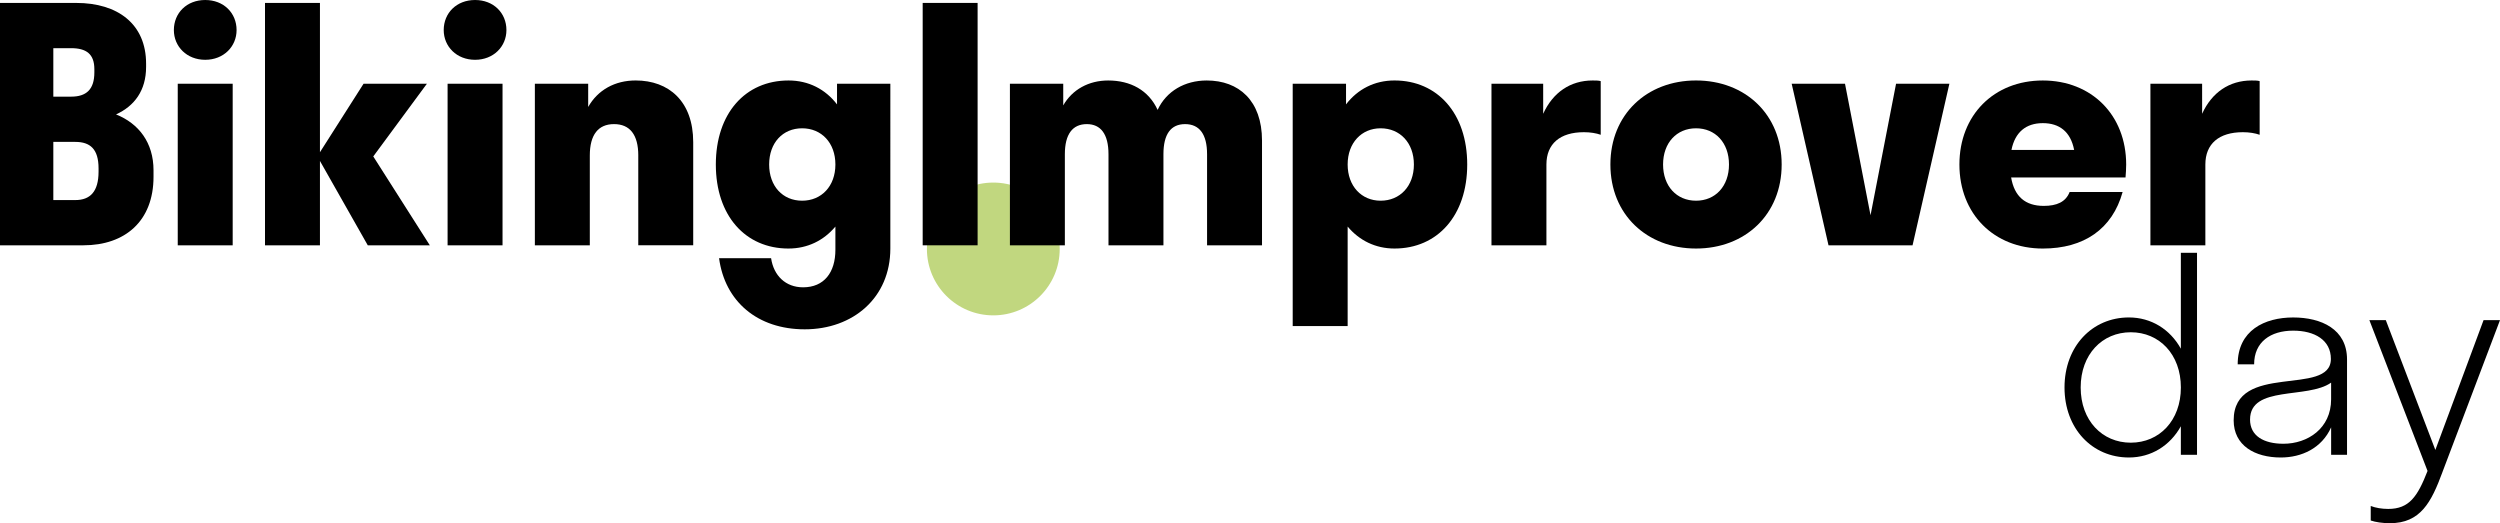 <?xml version="1.0" encoding="UTF-8" standalone="no"?>
<!-- Created with Inkscape (http://www.inkscape.org/) -->

<svg
   width="130.991mm"
   height="27.413mm"
   viewBox="0 0 130.991 27.413"
   version="1.1"
   id="svg5"
   inkscape:version="1.2.2 (b0a8486541, 2022-12-01)"
   sodipodi:docname="title.svg"
   xmlns:inkscape="http://www.inkscape.org/namespaces/inkscape"
   xmlns:sodipodi="http://sodipodi.sourceforge.net/DTD/sodipodi-0.dtd"
   xmlns="http://www.w3.org/2000/svg"
   xmlns:svg="http://www.w3.org/2000/svg">
  <sodipodi:namedview
     id="namedview7"
     pagecolor="#ffffff"
     bordercolor="#666666"
     borderopacity="1.0"
     inkscape:showpageshadow="2"
     inkscape:pageopacity="0.0"
     inkscape:pagecheckerboard="0"
     inkscape:deskcolor="#d1d1d1"
     inkscape:document-units="mm"
     showgrid="false"
     inkscape:zoom="0.914906"
     inkscape:cx="296.7518"
     inkscape:cy="418.07574"
     inkscape:window-width="1920"
     inkscape:window-height="1016"
     inkscape:window-x="0"
     inkscape:window-y="27"
     inkscape:window-maximized="1"
     inkscape:current-layer="layer1" />
  <defs
     id="defs2" />
  <g
     inkscape:label="Layer 1"
     inkscape:groupmode="layer"
     id="layer1"
     transform="translate(-11.443,-25.513)">
    <circle
       class="st1"
       cx="63.489"
       cy="38.558"
       r="3.479"
       id="circle2953"
       style="fill:#c1d77f;stroke-width:0.265" />
    <g
       aria-label="BikingImprover"
       id="text1516"
       style="font-size:16.933px;line-height:1.25;stroke-width:0.265">
      <path
         d="m 11.443,38.366 h 4.369 c 2.184,0 3.675,-1.27 3.675,-3.59 v -0.339 c 0,-1.456 -0.779,-2.455 -1.964,-2.929 0.965,-0.44 1.575,-1.253 1.575,-2.489 v -0.169 c 0,-2.083 -1.49,-3.183 -3.658,-3.183 H 11.443 Z m 3.725,-10.329 c 0.796,0 1.219,0.305 1.219,1.101 v 0.169 c 0,0.897 -0.423,1.27 -1.219,1.27 h -0.931 v -2.54 z m 0.22,4.911 c 0.779,0 1.219,0.373 1.219,1.389 v 0.169 c 0,1.05 -0.44,1.49 -1.219,1.49 h -1.151 v -3.048 z"
         style="font-weight:bold;font-family:Stratos;-inkscape-font-specification:'Stratos Bold'"
         id="path9465" />
      <path
         d="m 22.196,28.646 c 0.965,0 1.643,-0.694 1.643,-1.558 0,-0.897 -0.677,-1.575 -1.643,-1.575 -0.965,0 -1.643,0.677 -1.643,1.575 0,0.864 0.677,1.558 1.643,1.558 z m 1.439,9.72 v -8.467 h -2.879 v 8.467 z"
         style="font-weight:bold;font-family:Stratos;-inkscape-font-specification:'Stratos Bold'"
         id="path9467" />
      <path
         d="M 28.207,25.666 H 25.328 V 38.366 h 2.879 V 33.946 L 30.713,38.366 h 3.251 l -2.963,-4.657 2.811,-3.81 h -3.319 l -2.286,3.59 z"
         style="font-weight:bold;font-family:Stratos;-inkscape-font-specification:'Stratos Bold'"
         id="path9469" />
      <path
         d="m 36.335,28.646 c 0.965,0 1.643,-0.694 1.643,-1.558 0,-0.897 -0.677,-1.575 -1.643,-1.575 -0.965,0 -1.643,0.677 -1.643,1.575 0,0.864 0.677,1.558 1.643,1.558 z m 1.439,9.72 v -8.467 h -2.879 v 8.467 z"
         style="font-weight:bold;font-family:Stratos;-inkscape-font-specification:'Stratos Bold'"
         id="path9471" />
      <path
         d="m 44.886,33.658 v 4.707 h 2.879 v -5.402 c 0,-2.151 -1.287,-3.234 -3.014,-3.234 -1.084,0 -1.981,0.491 -2.489,1.389 V 29.899 h -2.794 v 8.467 h 2.879 v -4.707 c 0,-1.084 0.44,-1.643 1.27,-1.643 0.83,0 1.27,0.559 1.27,1.643 z"
         style="font-weight:bold;font-family:Stratos;-inkscape-font-specification:'Stratos Bold'"
         id="path9473" />
      <path
         d="m 52.76,38.535 c 0.999,0 1.846,-0.423 2.455,-1.151 v 1.219 c 0,1.185 -0.593,1.964 -1.693,1.964 -0.914,0 -1.541,-0.61 -1.676,-1.524 h -2.726 c 0.305,2.269 2.015,3.725 4.487,3.725 2.54,0 4.487,-1.659 4.487,-4.233 V 29.899 h -2.794 v 1.084 c -0.61,-0.796 -1.49,-1.253 -2.54,-1.253 -2.269,0 -3.81,1.727 -3.81,4.403 0,2.675 1.541,4.403 3.81,4.403 z m 0.711,-2.506 c -1.016,0 -1.727,-0.762 -1.727,-1.897 0,-1.135 0.711,-1.897 1.727,-1.897 1.016,0 1.744,0.762 1.744,1.897 0,1.135 -0.728,1.897 -1.744,1.897 z"
         style="font-weight:bold;font-family:Stratos;-inkscape-font-specification:'Stratos Bold'"
         id="path9475" />
      <path
         d="M 62.666,38.366 V 25.666 H 59.788 V 38.366 Z"
         style="font-weight:bold;font-family:Stratos;-inkscape-font-specification:'Stratos Bold'"
         id="path9477" />
      <path
         d="m 69.524,33.591 v 4.775 h 2.879 v -4.775 c 0,-1.05 0.389,-1.575 1.135,-1.575 0.745,0 1.151,0.525 1.151,1.575 v 4.775 h 2.879 v -5.486 c 0,-2.1 -1.219,-3.15 -2.896,-3.15 -1.151,0 -2.117,0.559 -2.574,1.541 -0.474,-1.033 -1.422,-1.541 -2.591,-1.541 -1.016,0 -1.88,0.474 -2.354,1.304 V 29.899 h -2.794 v 8.467 h 2.879 v -4.775 c 0,-1.05 0.406,-1.575 1.151,-1.575 0.728,0 1.135,0.525 1.135,1.575 z"
         style="font-weight:bold;font-family:Stratos;-inkscape-font-specification:'Stratos Bold'"
         id="path9479" />
      <path
         d="m 82.055,42.599 v -5.215 c 0.61,0.728 1.456,1.151 2.455,1.151 2.252,0 3.81,-1.727 3.81,-4.403 0,-2.675 -1.558,-4.403 -3.81,-4.403 -1.05,0 -1.93,0.457 -2.54,1.253 V 29.899 H 79.176 v 12.7 z m 1.727,-6.57 c -0.999,0 -1.727,-0.762 -1.727,-1.897 0,-1.135 0.728,-1.897 1.727,-1.897 1.016,0 1.744,0.762 1.744,1.897 0,1.135 -0.728,1.897 -1.744,1.897 z"
         style="font-weight:bold;font-family:Stratos;-inkscape-font-specification:'Stratos Bold'"
         id="path9481" />
      <path
         d="m 92.3,29.899 h -2.709 v 8.467 h 2.879 v -4.233 c 0,-1.084 0.711,-1.693 1.964,-1.693 0.339,0 0.643,0.051 0.881,0.135 v -2.811 c -0.102,-0.034 -0.271,-0.034 -0.423,-0.034 -1.168,0 -2.083,0.627 -2.591,1.744 z"
         style="font-weight:bold;font-family:Stratos;-inkscape-font-specification:'Stratos Bold'"
         id="path9483" />
      <path
         d="m 100.309,38.535 c 2.574,0 4.487,-1.778 4.487,-4.403 0,-2.625 -1.913,-4.403 -4.487,-4.403 -2.574,0 -4.487,1.778 -4.487,4.403 0,2.625 1.913,4.403 4.487,4.403 z m 0,-2.506 c -1.016,0 -1.727,-0.762 -1.727,-1.897 0,-1.135 0.711,-1.897 1.727,-1.897 1.016,0 1.727,0.762 1.727,1.897 0,1.135 -0.711,1.897 -1.727,1.897 z"
         style="font-weight:bold;font-family:Stratos;-inkscape-font-specification:'Stratos Bold'"
         id="path9485" />
      <path
         d="m 111.654,38.366 1.93,-8.467 h -2.794 l -1.338,6.892 -1.338,-6.892 h -2.794 l 1.93,8.467 z"
         style="font-weight:bold;font-family:Stratos;-inkscape-font-specification:'Stratos Bold'"
         id="path9487" />
      <path
         d="m 122.813,34.81 c 0.017,-0.22 0.034,-0.44 0.034,-0.677 0,-2.591 -1.812,-4.403 -4.369,-4.403 -2.557,0 -4.369,1.812 -4.369,4.403 0,2.591 1.812,4.403 4.369,4.403 2.151,0 3.641,-1.016 4.183,-2.963 h -2.777 c -0.203,0.525 -0.677,0.728 -1.355,0.728 -0.965,0 -1.541,-0.491 -1.71,-1.49 z m -4.335,-2.845 c 0.864,0 1.456,0.44 1.643,1.405 h -3.285 c 0.186,-0.931 0.762,-1.405 1.643,-1.405 z"
         style="font-weight:bold;font-family:Stratos;-inkscape-font-specification:'Stratos Bold'"
         id="path9489" />
      <path
         d="m 126.826,29.899 h -2.709 v 8.467 h 2.879 v -4.233 c 0,-1.084 0.711,-1.693 1.964,-1.693 0.339,0 0.643,0.051 0.881,0.135 v -2.811 c -0.102,-0.034 -0.271,-0.034 -0.423,-0.034 -1.168,0 -2.083,0.627 -2.591,1.744 z"
         style="font-weight:bold;font-family:Stratos;-inkscape-font-specification:'Stratos Bold'"
         id="path9491" />
    </g>
    <g
       aria-label="day"
       id="text16366"
       style="font-size:14.111px;line-height:1.25;stroke-width:0.265">
      <path
         d="m 122.989,42.146 c -1.919,0 -3.373,1.51 -3.373,3.669 0,2.159 1.453,3.669 3.373,3.669 1.171,0 2.159,-0.621 2.723,-1.637 v 1.496 h 0.847 V 38.759 h -0.847 v 5.024 c -0.564,-1.016 -1.552,-1.637 -2.723,-1.637 z m 0.099,0.776 c 1.496,0 2.625,1.157 2.625,2.893 0,1.736 -1.129,2.893 -2.625,2.893 -1.496,0 -2.625,-1.157 -2.625,-2.893 0,-1.736 1.129,-2.893 2.625,-2.893 z"
         style="font-weight:300;font-family:Stratos;-inkscape-font-specification:'Stratos Light'"
         id="path9458" />
      <path
         d="m 130.947,49.484 c 1.087,0 2.145,-0.48 2.639,-1.58 v 1.439 h 0.833 v -4.995 c 0,-1.595 -1.355,-2.201 -2.822,-2.201 -1.496,0 -2.907,0.677 -2.907,2.455 h 0.861 c 0,-1.171 0.861,-1.764 2.046,-1.764 1.129,0 1.976,0.494 1.976,1.482 0,2.004 -5.094,0.127 -5.094,3.217 0,1.326 1.115,1.947 2.469,1.947 z m -1.609,-1.99 c 0,-1.806 3.02,-1.058 4.247,-1.933 v 0.875 c 0,1.524 -1.228,2.328 -2.498,2.328 -1.03,0 -1.75,-0.409 -1.75,-1.27 z"
         style="font-weight:300;font-family:Stratos;-inkscape-font-specification:'Stratos Light'"
         id="path9460" />
      <path
         d="m 139.414,50.26 3.02,-7.973 h -0.861 l -2.526,6.802 -2.596,-6.802 h -0.861 l 3.048,7.902 c -0.522,1.341 -0.96,1.99 -2.06,1.99 -0.339,0 -0.663,-0.056 -0.917,-0.155 v 0.762 c 0.254,0.085 0.621,0.141 1.002,0.141 1.609,0 2.173,-1.101 2.752,-2.667 z"
         style="font-weight:300;font-family:Stratos;-inkscape-font-specification:'Stratos Light'"
         id="path9462" />
    </g>
  </g>
</svg>
